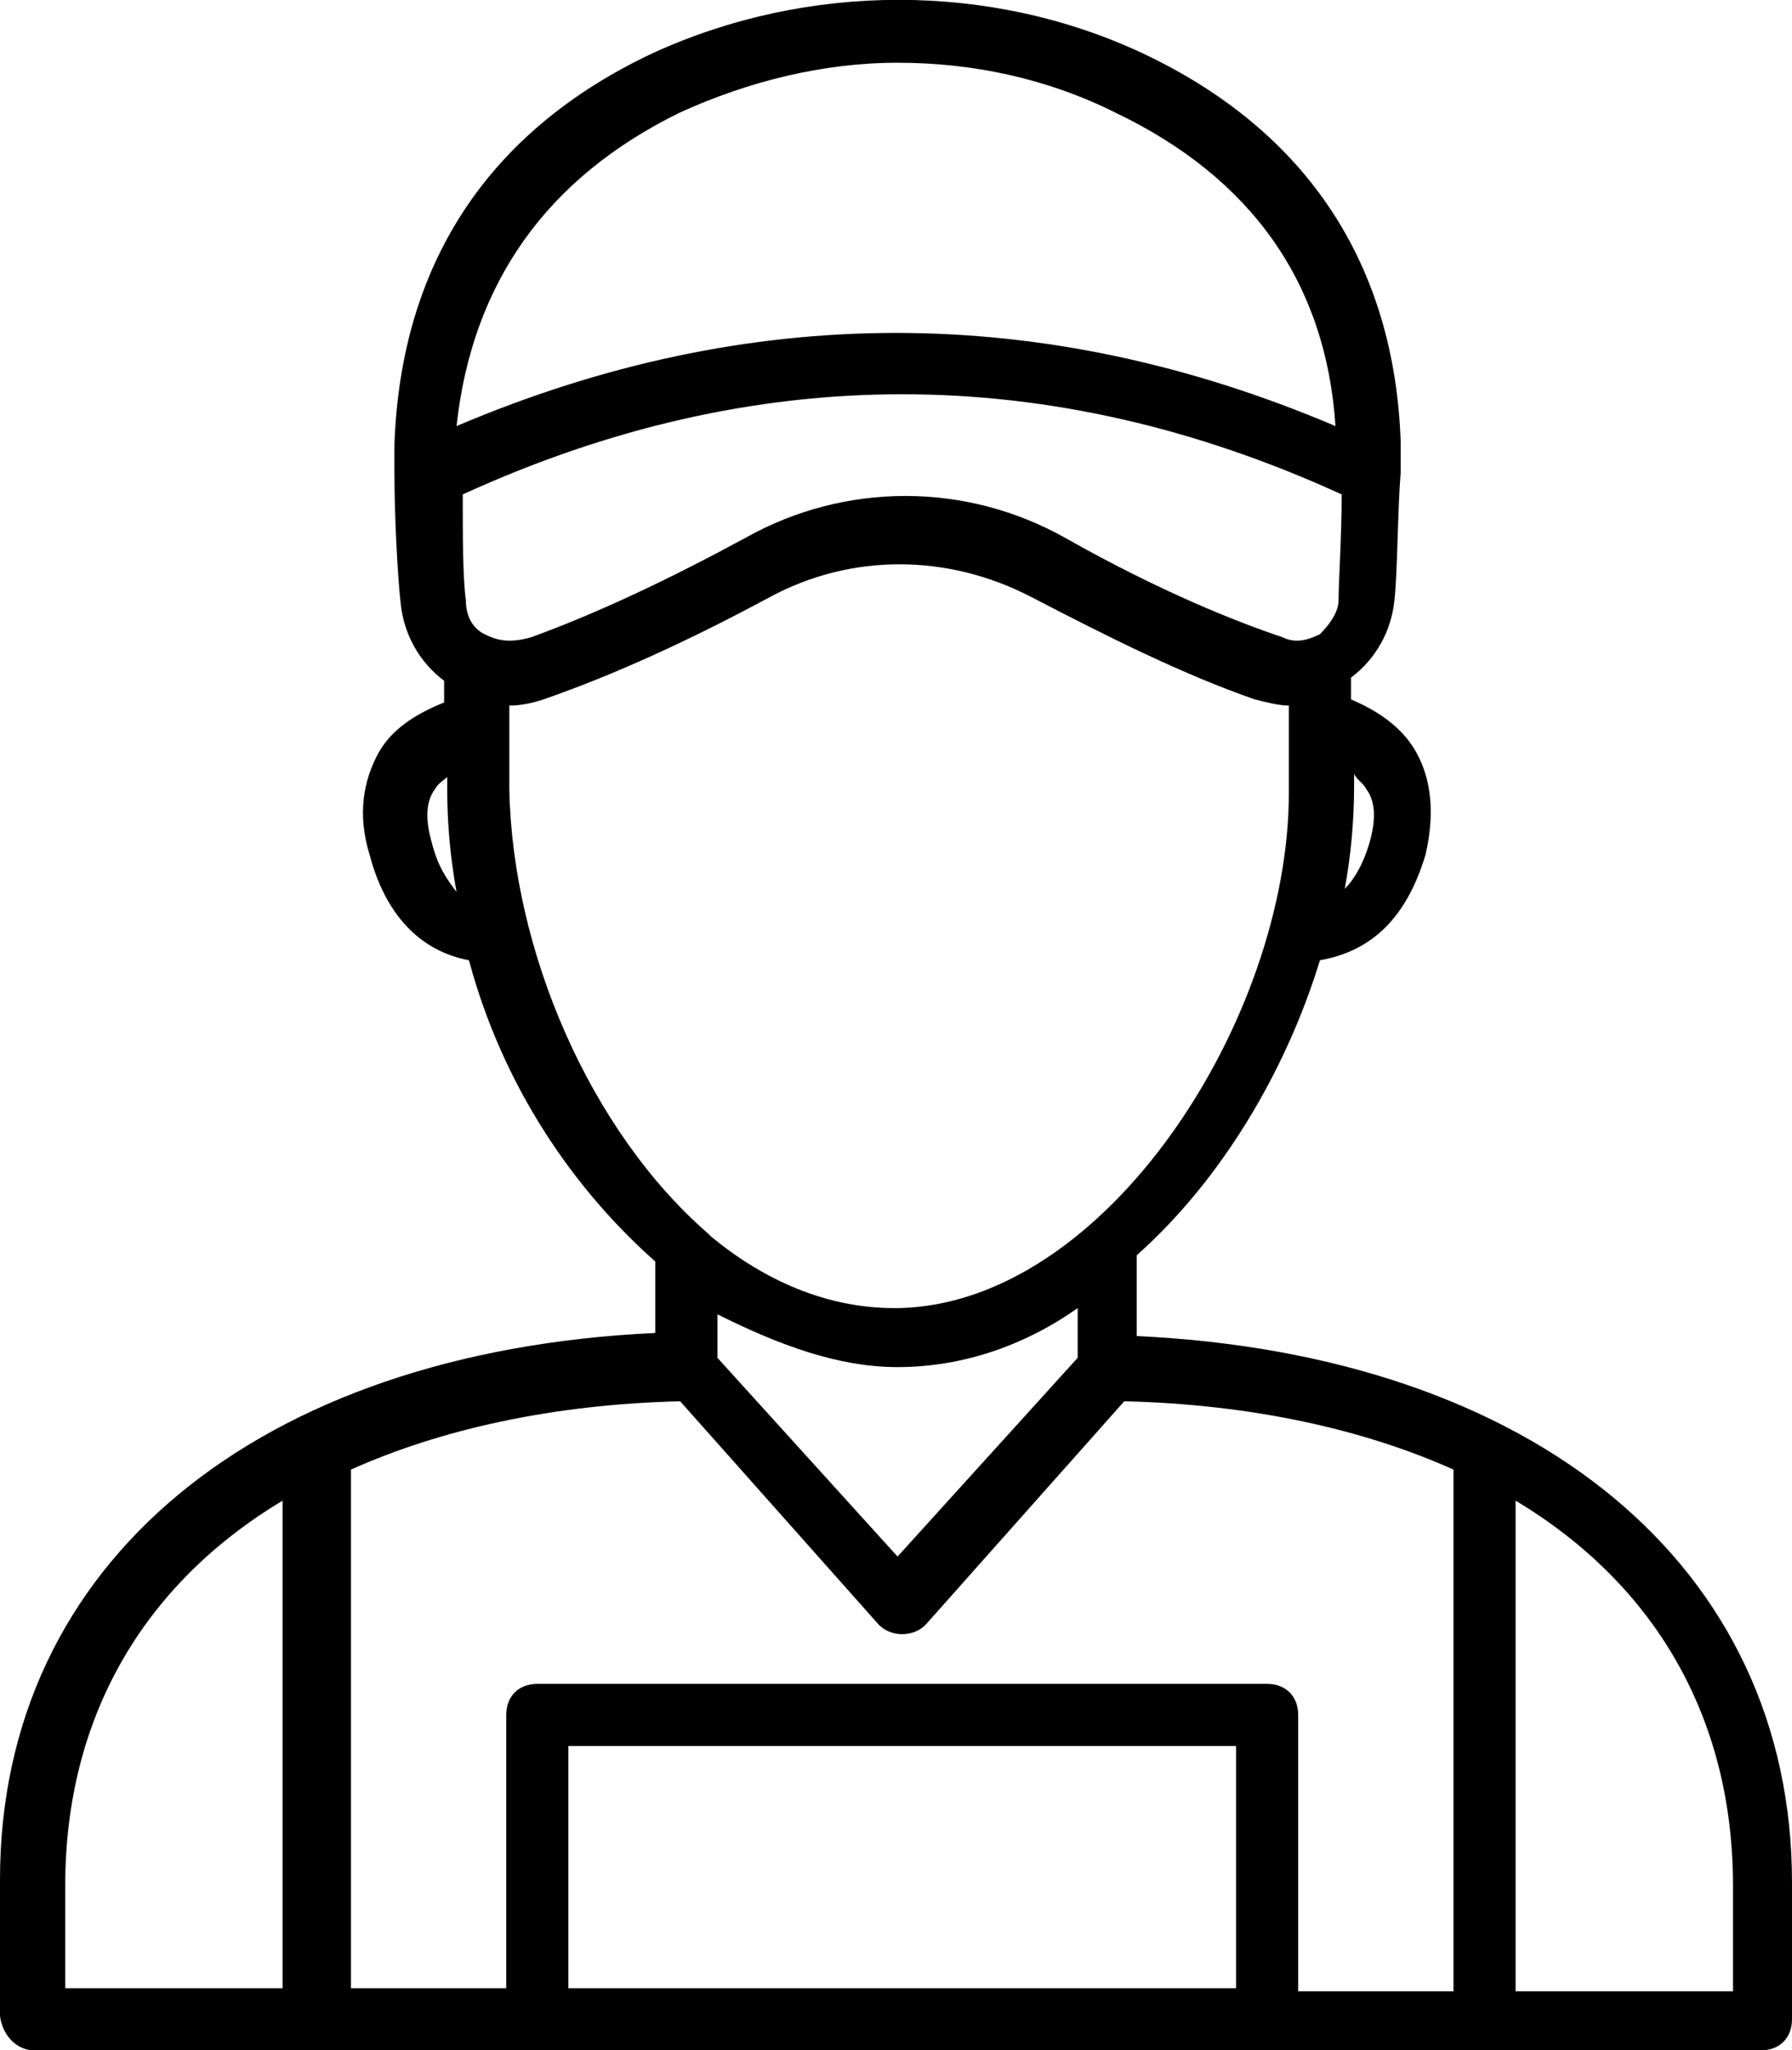 <svg xmlns="http://www.w3.org/2000/svg" fill="none" viewBox="0.3 0.68 57.7 66.02">
<path d="M1.4 66.7H10.4H48H57C57.6 66.7 58 66.3 58 65.7V61.3C58 51.1 49.7 44.3 36.9 43.7V41.1C39.6 38.7 41.7 35.2 42.8 31.6C44.5 31.3 45.6 30.2 46.2 28.2C46.5 26.9 46.4 25.8 45.9 24.9C45.4 24 44.5 23.5 43.8 23.2C43.8 22.9 43.8 22.7 43.8 22.5C44.6 21.9 45.1 21 45.2 20C45.3 19.1 45.3 17.1 45.4 15.9C45.4 15.8 45.4 15.8 45.4 15.7C45.4 15.3 45.4 15 45.4 14.9C45.2 9.2 42.4 4.9 37.1 2.4C32.2 0.1 26.3 0.1 21.3 2.4C16 4.9 13.2 9.2 13 15C13 15.3 13 15.6 13 15.9C13 17.3 13.1 19.2 13.2 20.1C13.3 21.1 13.8 22 14.6 22.6C14.6 22.8 14.6 23.1 14.6 23.3C13.6 23.7 12.9 24.2 12.5 24.9C12 25.8 11.8 26.9 12.2 28.2C12.7 30.1 13.8 31.3 15.4 31.6C16.5 35.7 18.8 39 21.4 41.3V43.6C8.6 44.2 0.3 51 0.3 61.2V65.6C0.4 66.3 0.9 66.7 1.4 66.7ZM40.1 64.7H18.6V56.9H40.1V64.7ZM42.1 64.7V55.9C42.1 55.3 41.7 54.9 41.1 54.9H17.6C17 54.9 16.6 55.3 16.6 55.9V64.7H11.6V48C14.5 46.7 18.1 45.9 22.2 45.8L28.6 53C29 53.4 29.7 53.4 30.1 53L36.5 45.8C40.6 45.9 44.2 46.7 47.1 48V64.8H42.1V64.7ZM56.1 61.4V64.8H49.1V49C53.6 51.7 56.1 56 56.1 61.4ZM15.9 21.1C15.5 20.9 15.3 20.5 15.3 20C15.2 19.3 15.2 17.9 15.2 16.6C24.6 12.3 34.1 12.3 43.5 16.6C43.5 18 43.4 19.4 43.4 20C43.4 20.4 43.1 20.8 42.8 21.1C42.4 21.3 42 21.4 41.6 21.2C40.1 20.7 37.6 19.7 34.6 18C31.4 16.2 27.5 16.2 24.3 18C21.9 19.3 19.6 20.4 17.4 21.2C16.7 21.4 16.3 21.3 15.9 21.1ZM44.3 26.1C44.6 26.5 44.6 27.1 44.4 27.8C44.2 28.5 43.9 29 43.6 29.3C43.8 28.2 43.9 27.1 43.9 26C43.9 26 43.9 25.8 43.9 25.6C44 25.8 44.2 25.9 44.3 26.1ZM22.2 4.3C24.4 3.3 26.8 2.7 29.2 2.7C31.6 2.7 34 3.2 36.2 4.3C40.6 6.4 43 9.8 43.3 14.4C33.9 10.4 24.4 10.4 15 14.4C15.5 9.8 17.9 6.4 22.2 4.3ZM14.2 27.8C14 27.1 14 26.5 14.3 26.1C14.4 25.9 14.6 25.8 14.7 25.7C14.7 25.9 14.7 26.1 14.7 26.1C14.7 27.2 14.8 28.3 15 29.4C14.7 29 14.4 28.6 14.2 27.8ZM16.7 26.1C16.7 26 16.7 24.5 16.7 23.4C17.1 23.4 17.5 23.3 17.8 23.2C20.1 22.4 22.5 21.3 25.1 19.9C27.7 18.5 30.8 18.5 33.5 19.9C36 21.2 38.4 22.4 40.7 23.2C41.1 23.3 41.5 23.4 41.8 23.4C41.8 24.5 41.8 26 41.8 26.2C41.8 33.5 35.9 42.7 29.2 42.8H29.1C26.9 42.8 24.9 41.9 23.2 40.5L23.1 40.4C19.3 37.1 16.8 31.3 16.7 26.1ZM29.2 44.7C31.3 44.7 33.3 44 35 42.8V44.4L29.2 50.8L23.4 44.4V43C25.4 44 27.3 44.7 29.2 44.7ZM2.4 61.4C2.4 56 4.9 51.7 9.4 49V64.7H2.4V61.4Z" fill="black"/>
</svg>